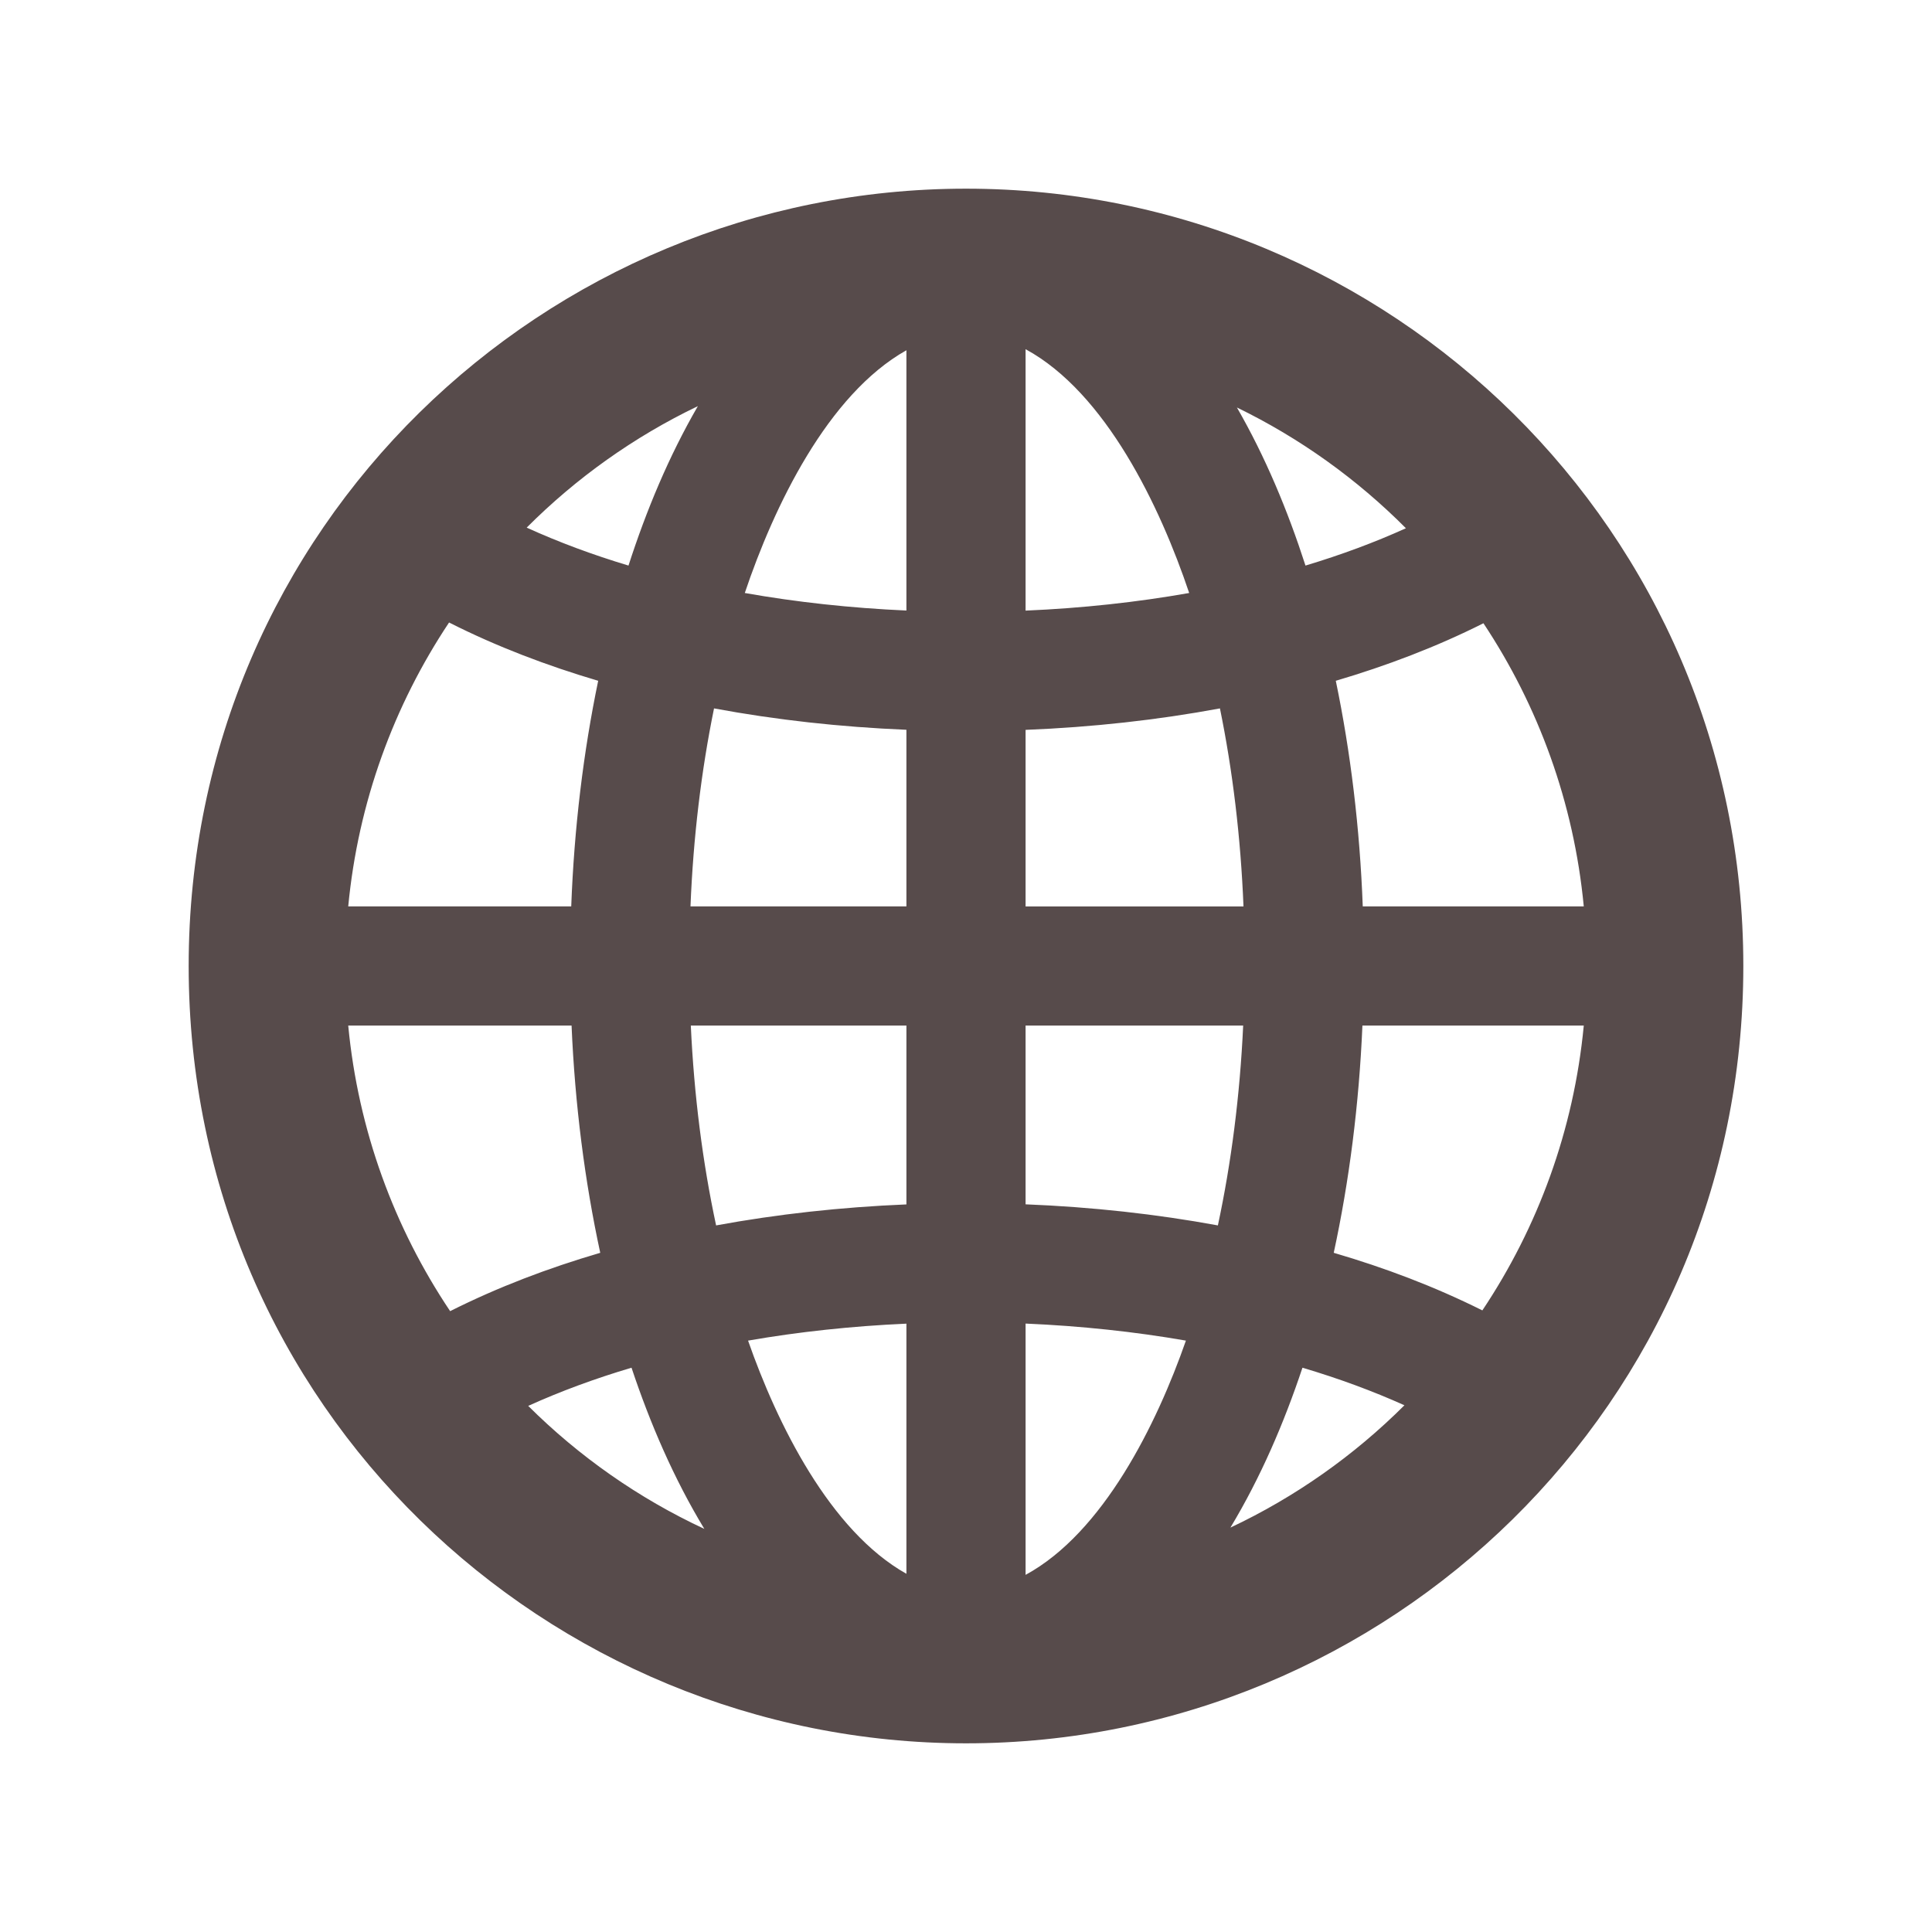 <?xml version="1.0" encoding="utf-8"?>


<!-- The icon can be used freely in both personal and commercial projects with no attribution required, but always appreciated. 
You may NOT sub-license, resell, rent, redistribute or otherwise transfer the icon without express written permission from iconmonstr.com -->


<!DOCTYPE svg PUBLIC "-//W3C//DTD SVG 1.1//EN" "http://www.w3.org/Graphics/SVG/1.1/DTD/svg11.dtd">

<svg version="1.1" xmlns="http://www.w3.org/2000/svg" xmlns:xlink="http://www.w3.org/1999/xlink" x="0px" y="0px"

	 width="512px" height="512px" viewBox="0 0 512 512" enable-background="new 0 0 512 512" xml:space="preserve">

<path id="globe-3-icon" fill="#574b4b" d="M462,256c0-115.604-93.762-206-206-206C144.542,50,50,139.449,50,256C50,373.234,145.125,462,256,462

	C367.564,462,462,372.406,462,256z M158.527,180.417c-3.932,18.902-6.367,39.029-7.146,59.793H92.283

	c2.635-27.648,12.112-53.299,26.723-75.242C131.695,171.391,145.063,176.438,158.527,180.417z M151.471,271.789

	c0.898,20.948,3.489,41.223,7.6,60.219c-13.784,4.044-26.991,9.04-39.779,15.46c-14.774-22.038-24.356-47.847-27.009-75.679H151.471

	z M167.359,362.459c4.935,14.79,11.216,29.376,19.297,42.713c-17.433-8.118-33.21-19.194-46.675-32.595

	C148.471,368.729,157.635,365.345,167.359,362.459z M271.789,319.158v-47.369h57.664c-0.857,18.496-3.139,36.317-6.701,52.957

	C306.469,321.748,289.355,319.859,271.789,319.158z M314.279,355.276c-7.732,22.147-21.896,50.895-42.49,62.079v-66.595

	C286.449,351.393,300.703,352.913,314.279,355.276z M271.789,240.21v-46.786c17.764-0.71,35.062-2.634,51.508-5.689

	c3.383,16.53,5.504,34.188,6.242,52.476H271.789z M271.789,161.82V92.54c21.248,11.54,35.648,41.664,43.357,64.609

	C301.309,159.601,286.762,161.175,271.789,161.82z M240.21,92.823v68.975c-14.788-0.659-29.156-2.227-42.831-4.649

	C205.049,134.317,219.288,104.567,240.21,92.823z M240.21,193.4v46.81h-57.225c0.738-18.289,2.86-35.946,6.242-52.477

	C205.511,190.76,222.63,192.674,240.21,193.4z M189.774,324.747c-3.563-16.641-5.845-34.46-6.701-52.958h57.138v47.392

	C222.828,319.899,205.895,321.779,189.774,324.747z M240.21,350.783v66.289c-20.311-11.4-34.28-39.795-41.965-61.795

	C211.661,352.942,225.735,351.429,240.21,350.783z M345.166,362.458c9.588,2.844,18.629,6.176,27.02,9.956

	c-13.314,13.288-28.898,24.299-46.115,32.418C334.096,391.512,340.279,377.099,345.166,362.458z M353.455,332.006

	c4.109-18.995,6.701-39.27,7.6-60.217h58.662c-2.645,27.748-12.178,53.483-26.877,75.478

	C380.027,340.88,367.004,335.981,353.455,332.006z M393.127,165.169c14.533,21.899,23.963,47.477,26.59,75.041h-58.572

	c-0.779-20.763-3.215-40.89-7.146-59.792C367.406,176.455,380.635,171.458,393.127,165.169z M372.582,139.989

	c-8.266,3.748-17.174,7.057-26.615,9.893c-4.709-14.58-10.629-28.794-18.174-41.894C344.5,116.106,359.625,126.968,372.582,139.989z

	 M184.942,107.629c-7.712,13.324-13.653,27.607-18.385,42.252c-9.578-2.878-18.609-6.241-26.979-10.058

	C152.69,126.684,168.013,115.751,184.942,107.629z"/>

</svg>

